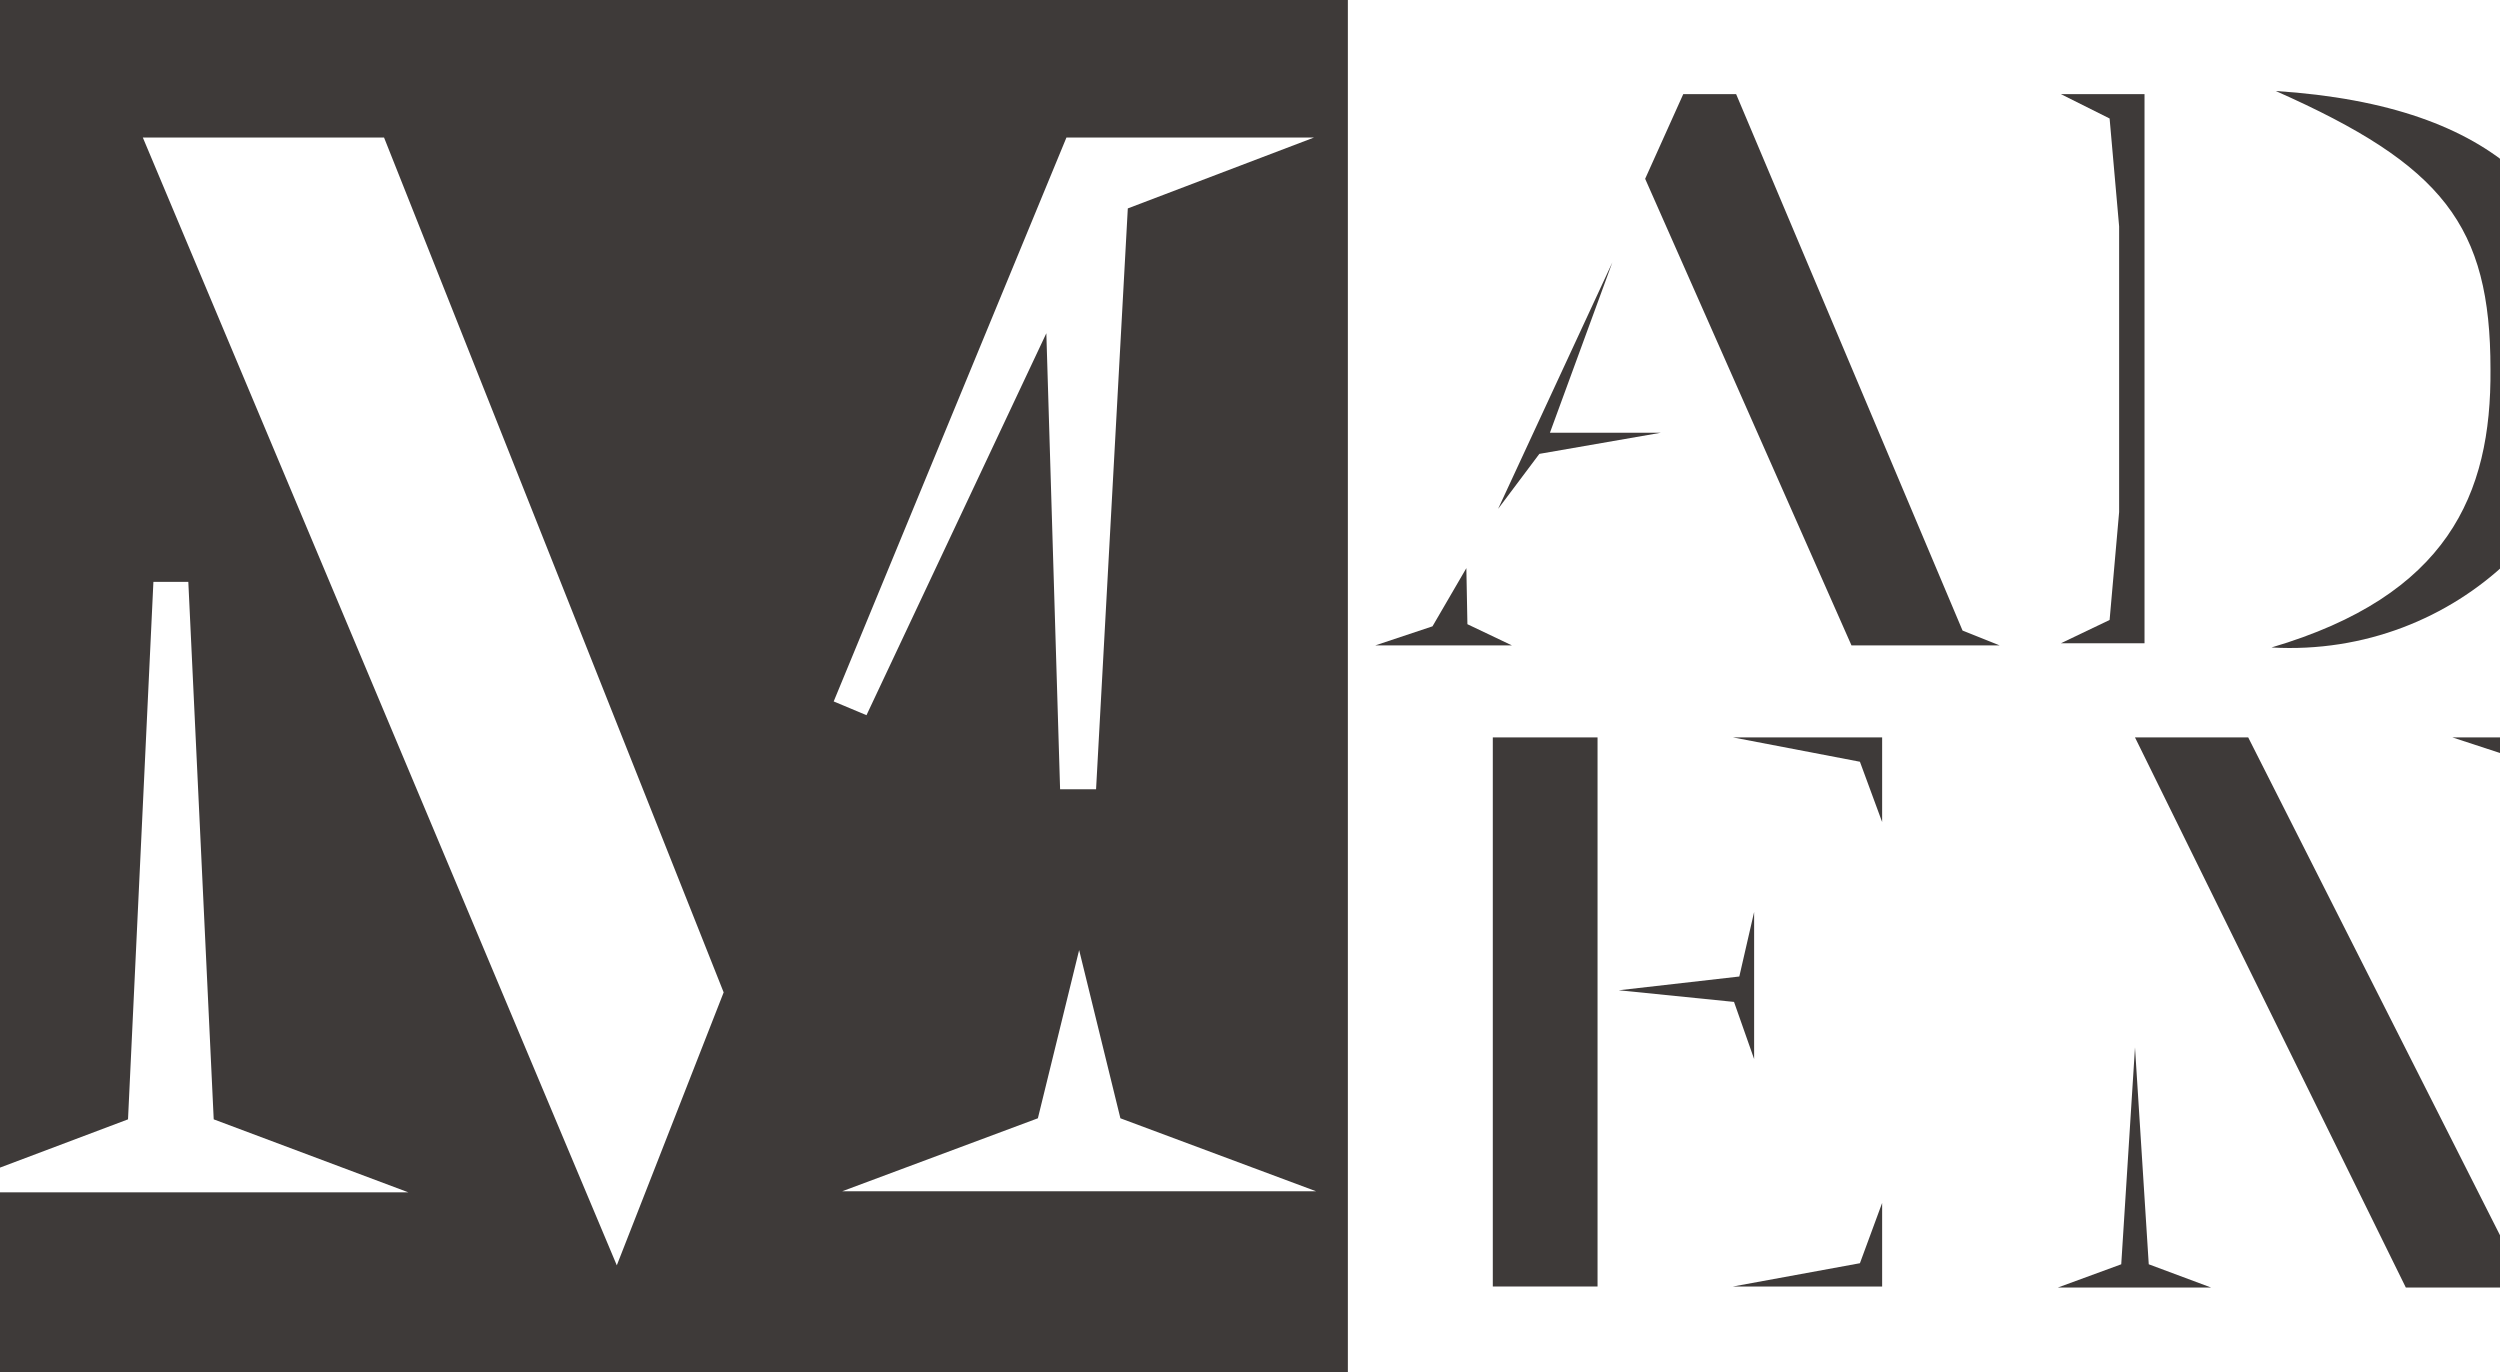 <?xml version="1.0" encoding="utf-8"?>
<!-- Generator: Adobe Illustrator 23.0.3, SVG Export Plug-In . SVG Version: 6.00 Build 0)  -->
<svg version="1.1" id="圖層_1" xmlns="http://www.w3.org/2000/svg" xmlns:xlink="http://www.w3.org/1999/xlink" x="0px" y="0px"
	 viewBox="0 0 236.3 129.7" style="enable-background:new 0 0 236.3 129.7;" xml:space="preserve">
<style type="text/css">
	.st0{fill:#3E3A39;}
</style>
<title>未命名-1</title>
<g>
	<path class="st0" d="M-9.4,132.9h136.8V-3.2H-9.4V132.9z M79.6,112.6l18.5-6.9l3.9-15.9l3.9,15.9l18.5,6.9H79.6z M100.8,13h23.4
		l-17.6,6.7l-3,54.9h-3.4l-1.3-43.1l-17,36.1l-3.1-1.3L100.8,13z M36.3,13l32.1,80.8l-10.1,25.8L13.5,13L36.3,13z M12.1,105.8
		l2.4-50.8h3.3l2.4,50.8l18.4,6.9H-6.2L12.1,105.8z"/>
	<polygon class="st0" points="199.4,58.6 194.8,60.8 200.3,60.8 200.3,60.8 202.7,60.8 202.7,8.9 201.5,8.9 201.5,8.9 194.8,8.9 
		199.4,11.2 200.3,21.4 200.3,48.4 	"/>
	<path class="st0" d="M214.7,61.2c17.7,1,31.7-13.3,30.6-28.2c-1-13.5-8.8-23-30.2-24.4c15.8,7,20.3,12.7,20.3,26.3
		C235.5,46.8,231.3,56.3,214.7,61.2z"/>
	<polygon class="st0" points="201.8,99 200.5,119.5 194.5,121.7 201.8,121.7 209,121.7 203.1,119.5 	"/>
	<polygon class="st0" points="201.8,69.7 227.4,121.7 238.8,121.7 212.5,69.7 	"/>
	<polygon class="st0" points="231.8,69.7 237.3,71.5 238.8,100.1 240,71.2 245.7,69.7 	"/>
	<polygon class="st0" points="164.1,8.9 159.1,8.9 155.5,16.9 175,61 182.6,61 186,61 189,61 185.5,59.6 	"/>
	<polygon class="st0" points="138.7,59 138.6,53.7 135.4,59.2 130,61 142.9,61 	"/>
	<polygon class="st0" points="157,40.9 146.5,40.9 152.4,24.8 141.6,48.1 145.5,42.9 	"/>
	<polygon class="st0" points="163.8,121.6 177.9,121.6 177.9,113.7 175.8,119.4 	"/>
	<polygon class="st0" points="175.8,72 177.9,77.7 177.9,69.7 163.8,69.7 	"/>
	<polygon class="st0" points="165.8,100.1 165.8,86.2 164.4,92.3 153,93.6 163.9,94.7 	"/>
	<rect x="141.1" y="69.7" class="st0" width="9.9" height="51.9"/>
</g>
</svg>
